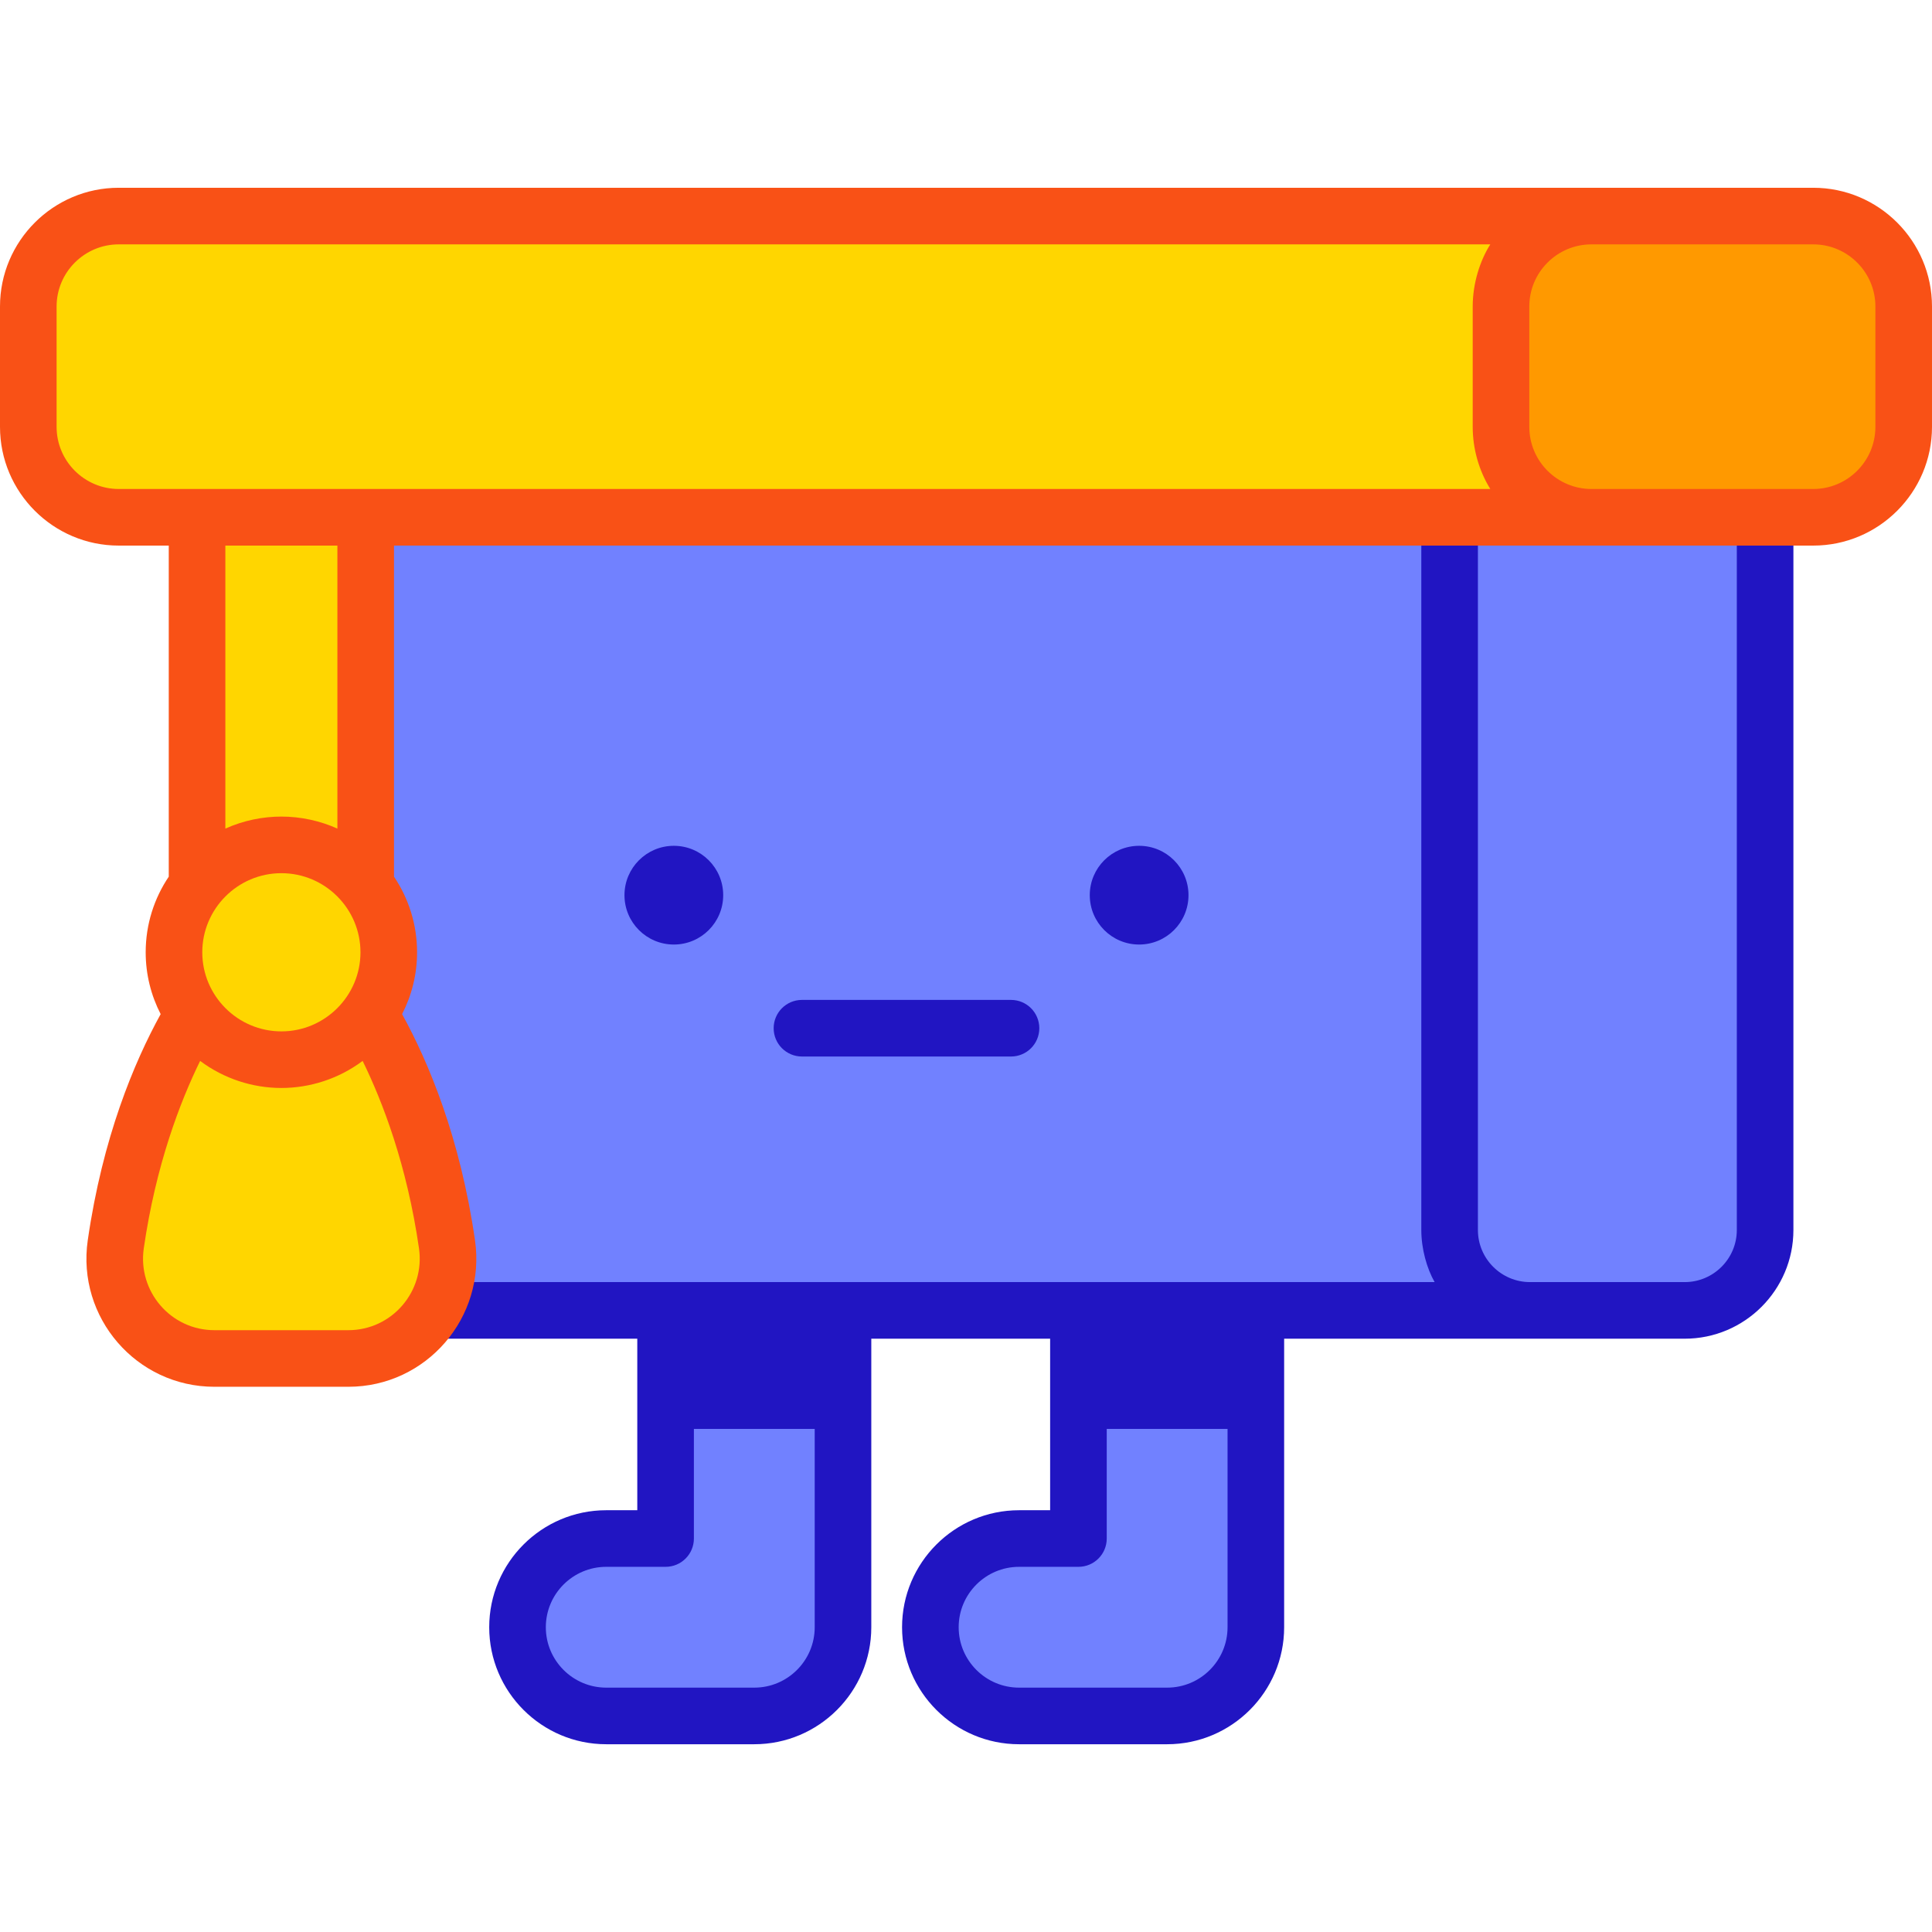 <svg id="Capa_1" enable-background="new 0 0 512 512" height="512" viewBox="0 0 512 512" width="512" xmlns="http://www.w3.org/2000/svg"><g><path d="m467.774 137.087v188.877c0 11.759-9.537 21.305-21.305 21.305h-41c-11.768 0-21.305-9.547-21.305-21.305v-188.877z" fill="#7181ff"/><path d="m114.908 347.27c3.052-5.044 4.473-11.148 3.553-17.523-4.303-29.762-14.16-50.296-20.575-61.084 3.232-4.613 5.144-10.227 5.144-16.302 0-6.655-2.292-12.769-6.114-17.613v-97.661h287.248v188.877c0 11.759 9.537 21.305 21.305 21.305h-290.561z" fill="#7181ff"/><path d="m504.5 81.227v31.893c0 13.24-10.728 23.967-23.967 23.967h-58.783c-13.24 0-23.967-10.728-23.967-23.967v-31.893c0-13.24 10.728-23.967 23.967-23.967h58.783c13.239-.001 23.967 10.727 23.967 23.967z" fill="#f90"/><path d="m421.75 137.087h-390.282c-13.24 0-23.967-10.728-23.967-23.967v-31.893c0-13.24 10.728-23.967 23.967-23.967h390.282c-13.24 0-23.967 10.728-23.967 23.967v31.893c0 13.24 10.728 23.967 23.967 23.967z" fill="#ffd600"/><circle cx="301.882" cy="237.23" fill="#2115c2" r="13.081"/><circle cx="178.574" cy="237.23" fill="#2115c2" r="13.081"/><g><path d="m332.814 347.265v83.968c0 12.983-10.525 23.508-23.508 23.508h-39.24c-12.983 0-23.508-10.525-23.508-23.508s10.525-23.508 23.508-23.508h15.732v-60.46z" fill="#7181ff"/></g><g><path d="m223.406 347.265v83.968c0 12.983-10.525 23.508-23.508 23.508h-39.24c-12.983 0-23.508-10.525-23.508-23.508s10.525-23.508 23.508-23.508h15.732v-60.46z" fill="#7181ff"/></g><path d="m176.39 347.265h47.016v31.413h-47.016z" fill="#2115c2"/><path d="m285.798 347.265h47.016v31.413h-47.016z" fill="#2115c2"/><g fill="#2115c2"><path d="m212.528 279.987h55.399c4.143 0 7.5-3.357 7.5-7.5 0-4.142-3.357-7.5-7.5-7.5h-55.399c-4.143 0-7.5 3.358-7.5 7.5 0 4.143 3.358 7.5 7.5 7.5z"/><path d="m467.774 132.59c-4.143 0-7.5.355-7.5 4.497v188.877c0 7.612-6.193 13.805-13.806 13.805h-40.999c-7.612 0-13.806-6.193-13.806-13.805v-188.877c0-4.161-3.371-5.238-7.5-5.238-4.133 0-7.5 1.085-7.5 5.238v188.877c0 4.99 1.461 10.186 3.529 13.805-64.358 0-49.358-.009-261.458 0-4.143 0-7.5 3.358-7.5 7.5 0 4.143-.469 7.5 3.674 7.5h53.981v45.456h-8.231c-17.099 0-31.009 13.91-31.009 31.008s13.91 31.008 31.009 31.008h39.239c17.098 0 31.008-13.91 31.008-31.008v-76.463h47.393v45.456h-8.232c-17.098 0-31.008 13.91-31.008 31.008s13.91 31.008 31.008 31.008h39.24c17.098 0 31.008-13.91 31.008-31.008v-76.463h106.154c15.884 0 28.806-12.922 28.806-28.805v-188.879c-.001-4.142-3.358-4.497-7.5-4.497zm-251.869 298.643c0 8.827-7.181 16.008-16.008 16.008h-39.239c-8.827 0-16.009-7.181-16.009-16.008s7.182-16.008 16.009-16.008h15.731c4.143 0 7.5-3.358 7.5-7.5v-52.956h32.016zm109.408 0c0 8.827-7.181 16.008-16.008 16.008h-39.24c-8.827 0-16.008-7.181-16.008-16.008s7.181-16.008 16.008-16.008h15.732c4.143 0 7.5-3.358 7.5-7.5v-52.956h32.016z"/></g><g fill="#ffd600"><path d="m96.915 137.087v97.661c-5.214-6.605-13.28-10.848-22.346-10.848s-17.132 4.243-22.346 10.848v-97.661z"/><path d="m118.458 329.749c-4.301-29.755-14.152-50.284-20.57-61.074-5.147 7.345-13.669 12.152-23.319 12.152s-18.172-4.807-23.319-12.152c-6.418 10.79-16.269 31.319-20.57 61.074-2.306 15.952 10.023 30.263 26.141 30.263h35.495c16.119-.001 28.448-14.311 26.142-30.263z"/><circle cx="74.569" cy="252.365" r="28.462"/></g><path d="m480.533 49.76h-58.783-390.282c-17.352 0-31.468 14.116-31.468 31.467v31.893c0 17.351 14.116 31.467 31.468 31.467h13.255v87.739c-3.859 5.73-6.115 12.625-6.115 20.038 0 5.902 1.438 11.47 3.968 16.389-7.047 12.803-15.384 32.708-19.318 59.922-2.96 20.478 12.9 38.835 33.563 38.835h35.496c20.694 0 36.519-18.384 33.563-38.835-3.934-27.215-12.271-47.12-19.318-59.922 2.53-4.919 3.968-10.487 3.968-16.389 0-7.414-2.256-14.31-6.116-20.04v-87.738h376.118c17.351 0 31.467-14.116 31.467-31.467v-31.892c.001-17.351-14.115-31.467-31.466-31.467zm-405.964 181.643c11.588 0 20.962 9.448 20.962 20.962 0 11.544-9.407 20.962-20.959 20.962-.001 0-.002 0-.003 0s-.002 0-.003 0c-11.541 0-20.959-9.412-20.959-20.962 0-11.498 9.361-20.962 20.962-20.962zm17.748 121.108h-35.496c-11.584 0-20.364-10.301-18.718-21.69 3.188-22.055 9.609-38.806 14.934-49.667 6.306 4.712 13.893 7.165 21.52 7.171h.013s.008 0 .013 0c7.478-.007 15.098-2.373 21.52-7.171 5.324 10.861 11.746 27.611 14.934 49.667 1.648 11.417-7.166 21.69-18.72 21.69zm-2.902-132.921c-4.554-2.064-9.721-3.189-14.847-3.189-4.855 0-10.044 1.013-14.846 3.189v-75.002h29.692v75.002zm-57.947-90.003c-9.08 0-16.468-7.387-16.468-16.467v-31.893c0-9.08 7.388-16.467 16.468-16.467h363.478c-2.798 4.412-4.662 10.437-4.662 16.467v31.893c0 5.698 1.589 11.504 4.662 16.467-27.078 0-348.039 0-363.478 0zm465.532-16.467c0 9.08-7.387 16.467-16.467 16.467h-58.783c-9.08 0-16.467-7.387-16.467-16.467v-31.893c0-9.081 7.385-16.467 16.467-16.467h58.783c9.08 0 16.467 7.387 16.467 16.467z" fill="#f95116"/></g></svg>